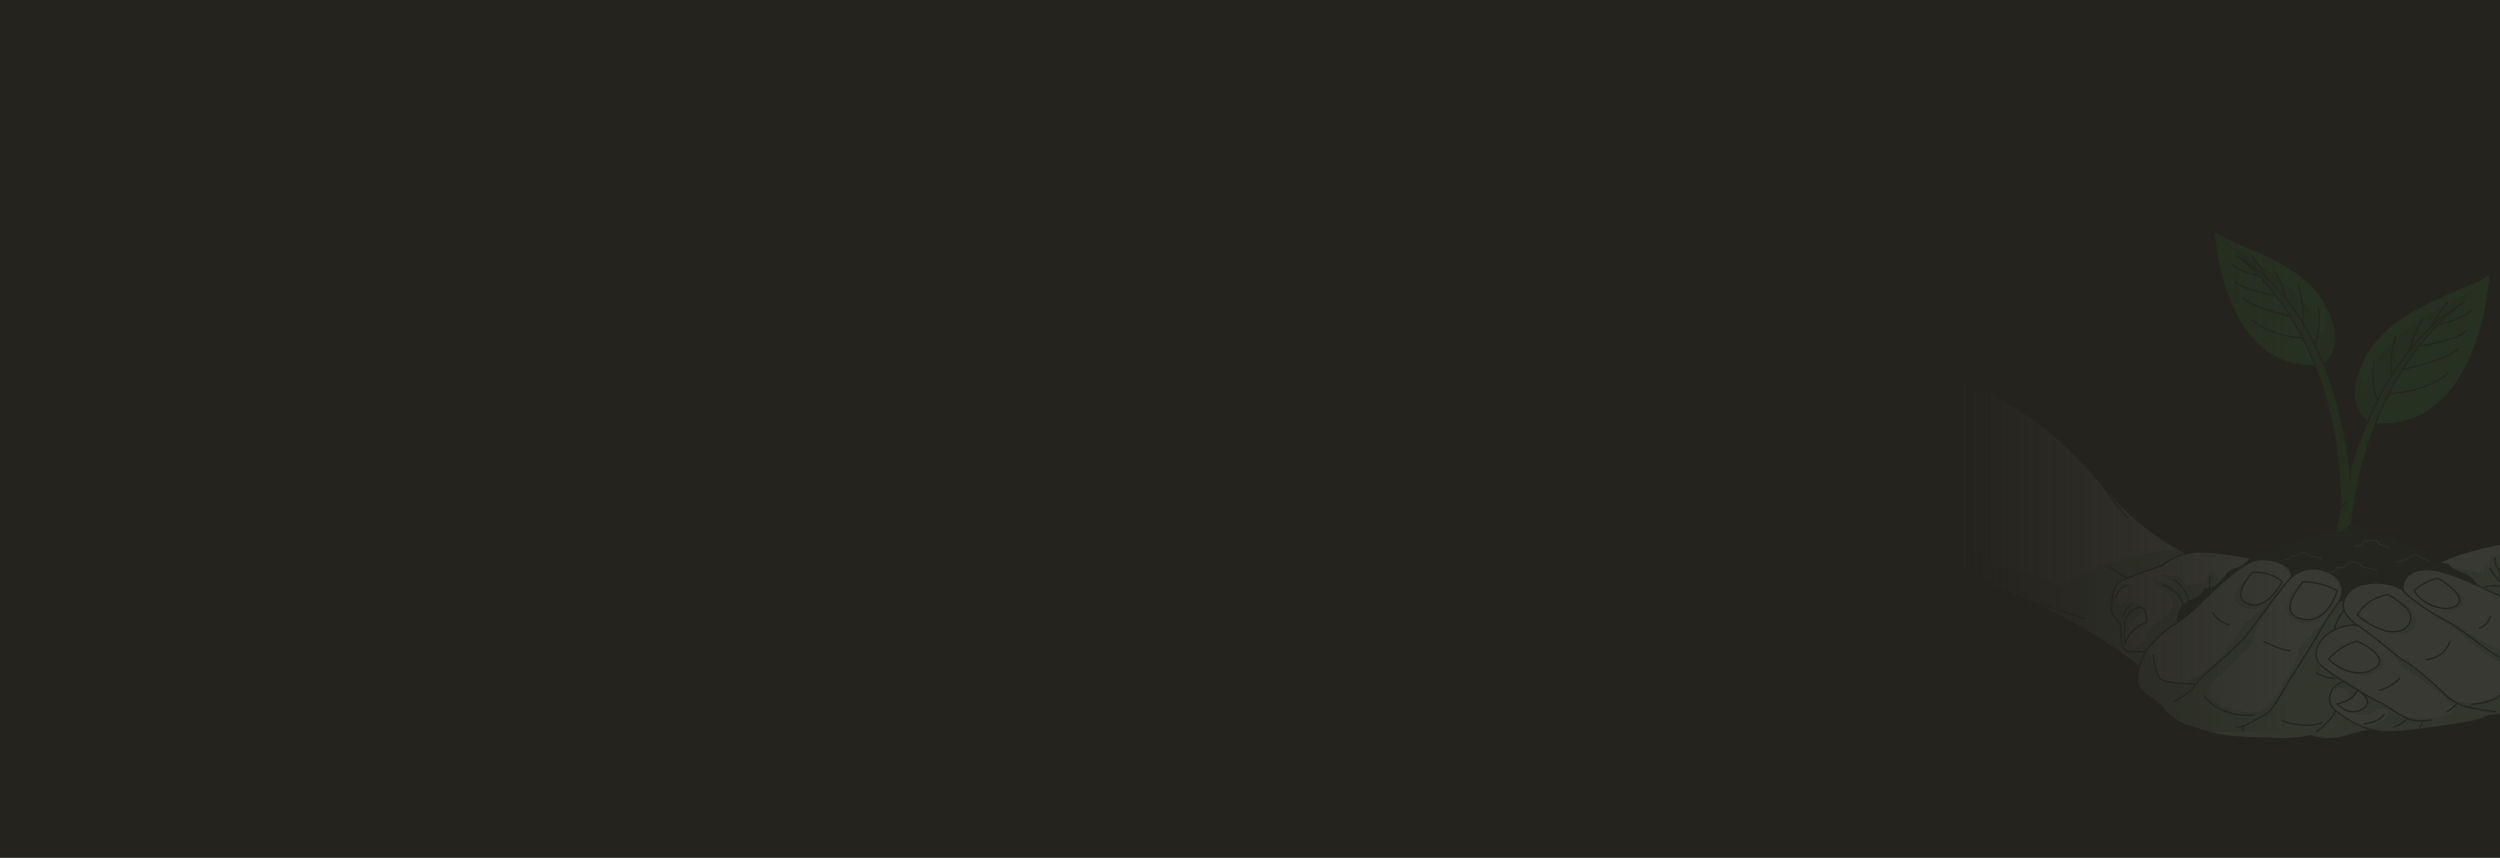 <svg width="1775" height="609" viewBox="0 0 1775 609" fill="none" xmlns="http://www.w3.org/2000/svg">
<rect x="0" y="0" width="1775" height="609" fill="#808080" stroke="none"/>
<g clip-path="url(#clip0_3_2975)">
<path d="M1857 0H-63V609H1857V0Z" fill="#24231D"/>
<mask id="mask0_3_2975" style="mask-type:luminance" maskUnits="userSpaceOnUse" x="1395" y="163" width="462" height="363">
<path d="M1857 163.52H1395V525.03H1857V163.52Z" fill="white"/>
</mask>
<g mask="url(#mask0_3_2975)">
<g opacity="0.1">
<path d="M1356.52 368.172C1356.52 368.172 1359.28 373.853 1368.14 382.654C1379.62 394.129 1401.12 410.728 1439.47 426.66C1507.46 454.845 1550.46 501.635 1550.46 501.635L1589.97 404.935C1589.97 404.935 1572.39 403.932 1547.7 390.453C1530.85 381.317 1510.8 366.389 1490.61 342.102C1440.78 282.055 1388.62 269.021 1388.62 269.021" fill="white"/>
<mask id="mask1_3_2975" style="mask-type:luminance" maskUnits="userSpaceOnUse" x="1356" y="269" width="234" height="233">
<path d="M1356.52 368.172C1356.52 368.172 1359.28 373.853 1368.14 382.654C1379.62 394.129 1401.12 410.728 1439.47 426.66C1507.46 454.845 1550.46 501.635 1550.46 501.635L1589.97 404.935C1589.97 404.935 1572.39 403.932 1547.7 390.453C1530.85 381.317 1510.8 366.389 1490.61 342.102C1440.78 282.055 1388.62 269.021 1388.62 269.021" fill="white"/>
</mask>
<g mask="url(#mask1_3_2975)">
<path opacity="0.4" d="M1368.14 382.654C1379.62 394.129 1401.12 410.728 1439.47 426.659C1507.46 454.845 1550.46 501.635 1550.46 501.635L1589.97 404.935C1589.97 404.935 1572.39 403.932 1547.7 390.452C1527.5 390.007 1485.37 400.59 1464.02 416.521C1464.02 416.521 1414.34 397.248 1368.14 382.654Z" fill="#4BAF47"/>
</g>
<mask id="mask2_3_2975" style="mask-type:luminance" maskUnits="userSpaceOnUse" x="1356" y="269" width="234" height="233">
<path d="M1356.52 368.172C1356.52 368.172 1359.28 373.853 1368.14 382.654C1379.62 394.129 1401.12 410.728 1439.47 426.66C1507.46 454.845 1550.46 501.635 1550.46 501.635L1589.97 404.935C1589.97 404.935 1572.39 403.932 1547.7 390.453C1530.85 381.317 1510.8 366.389 1490.61 342.102C1440.78 282.055 1388.62 269.021 1388.62 269.021" fill="white"/>
</mask>
<g mask="url(#mask2_3_2975)">
<path d="M1498.88 403.487C1498.88 403.487 1523 419.529 1536.66 419.975" stroke="#263238" stroke-miterlimit="10" stroke-linecap="round" stroke-linejoin="round"/>
</g>
<mask id="mask3_3_2975" style="mask-type:luminance" maskUnits="userSpaceOnUse" x="1356" y="269" width="234" height="233">
<path d="M1356.52 368.172C1356.52 368.172 1359.28 373.853 1368.14 382.654C1379.62 394.129 1401.12 410.728 1439.47 426.66C1507.46 454.845 1550.46 501.635 1550.46 501.635L1589.97 404.935C1589.97 404.935 1572.39 403.932 1547.7 390.453C1530.85 381.317 1510.8 366.389 1490.61 342.102C1440.78 282.055 1388.62 269.021 1388.62 269.021" fill="white"/>
</mask>
<g mask="url(#mask3_3_2975)">
<path d="M1427.99 421.98C1445.28 428.442 1470.56 435.572 1479.71 439.248" stroke="#263238" stroke-miterlimit="10" stroke-linecap="round" stroke-linejoin="round"/>
</g>
<mask id="mask4_3_2975" style="mask-type:luminance" maskUnits="userSpaceOnUse" x="1356" y="269" width="234" height="233">
<path d="M1356.52 368.172C1356.52 368.172 1359.28 373.853 1368.14 382.654C1379.62 394.129 1401.12 410.728 1439.47 426.66C1507.46 454.845 1550.46 501.635 1550.46 501.635L1589.97 404.935C1589.97 404.935 1572.39 403.932 1547.7 390.453C1530.85 381.317 1510.8 366.389 1490.61 342.102C1440.78 282.055 1388.62 269.021 1388.62 269.021" fill="white"/>
</mask>
<g mask="url(#mask4_3_2975)">
<path d="M1494.09 346.447C1500.48 357.031 1510.65 367.614 1510.65 367.614" stroke="#263238" stroke-miterlimit="10" stroke-linecap="round" stroke-linejoin="round"/>
</g>
<path d="M1356.52 368.172C1356.52 368.172 1359.28 373.853 1368.14 382.654C1379.62 394.129 1401.12 410.728 1439.47 426.66C1507.46 454.845 1550.46 501.635 1550.46 501.635L1589.97 404.935C1589.97 404.935 1572.39 403.932 1547.7 390.453C1530.85 381.317 1510.8 366.389 1490.61 342.102C1440.78 282.055 1388.62 269.021 1388.62 269.021" stroke="#263238" stroke-miterlimit="10" stroke-linecap="round" stroke-linejoin="round"/>
<path d="M1988.17 359.258C1988.17 359.258 1985.41 364.94 1976.55 373.741C1965.07 385.216 1943.57 401.816 1905.22 417.746C1837.23 445.932 1794.23 492.722 1794.23 492.722L1754.71 396.022C1754.71 396.022 1772.29 395.02 1796.99 381.539C1813.84 372.404 1833.89 357.476 1854.08 333.19C1903.91 273.142 1955.92 260.108 1955.92 260.108" fill="white"/>
<mask id="mask5_3_2975" style="mask-type:luminance" maskUnits="userSpaceOnUse" x="1754" y="260" width="235" height="233">
<path d="M1988.17 359.258C1988.17 359.258 1985.41 364.94 1976.55 373.741C1965.07 385.216 1943.57 401.816 1905.22 417.746C1837.23 445.932 1794.23 492.722 1794.23 492.722L1754.71 396.022C1754.71 396.022 1772.29 395.02 1796.99 381.539C1813.84 372.404 1833.89 357.476 1854.08 333.19C1903.91 273.142 1955.92 260.108 1955.92 260.108" fill="white"/>
</mask>
<g mask="url(#mask5_3_2975)">
<path opacity="0.4" d="M1976.55 373.741C1965.07 385.216 1943.57 401.815 1905.22 417.746C1837.23 445.932 1794.23 492.722 1794.23 492.722L1754.71 396.022C1754.71 396.022 1772.29 395.019 1796.99 381.539C1817.33 381.094 1853.35 388.336 1871.37 410.505C1871.37 410.617 1930.2 388.336 1976.55 373.741Z" fill="#4BAF47"/>
</g>
<path d="M1988.17 359.258C1988.17 359.258 1985.41 364.94 1976.55 373.741C1965.07 385.216 1943.57 401.816 1905.22 417.746C1837.23 445.932 1794.23 492.722 1794.23 492.722L1754.71 396.022C1754.71 396.022 1772.29 395.02 1796.99 381.539C1813.84 372.404 1833.89 357.476 1854.08 333.19C1903.91 273.142 1955.92 260.108 1955.92 260.108" stroke="#263238" stroke-miterlimit="10" stroke-linecap="round" stroke-linejoin="round"/>
<path d="M1622.37 428.107L1579.95 432.006C1579.95 432.006 1550.31 438.914 1543.2 443.927C1536.08 448.828 1526.63 462.086 1526.63 462.086C1526.63 462.086 1516.17 463.646 1510.8 462.086C1509.49 461.752 1508.47 461.195 1508.04 460.304C1507.31 459.189 1506.88 457.853 1506.59 456.404C1505.28 450.611 1506.3 443.816 1506.3 443.816C1506.3 443.816 1499.32 436.129 1499.03 433.009C1498.74 430.001 1500.19 416.967 1504.41 413.402C1504.55 413.291 1504.84 413.068 1504.99 412.956C1509.64 410.059 1536.22 401.036 1536.22 401.036C1536.22 401.036 1542.18 394.129 1556.85 392.123C1571.38 390.118 1602.9 397.248 1602.9 397.248L1607.55 404.489L1622.37 428.107Z" fill="white"/>
<path opacity="0.4" d="M1506.44 456.515C1505.13 450.722 1506.15 443.927 1506.15 443.927C1506.15 443.927 1499.18 436.24 1498.89 433.12C1498.59 430.113 1500.05 417.078 1504.26 413.513C1499.32 420.977 1500.34 432.341 1507.17 428.775C1515.45 424.32 1524.02 433.343 1524.02 433.343C1515.01 436.908 1508.47 449.163 1506.44 456.515Z" fill="#4BAF47"/>
<path opacity="0.4" d="M1622.37 428.107L1579.95 432.006C1579.95 432.006 1550.31 438.914 1543.19 443.927C1536.08 448.829 1526.63 462.086 1526.63 462.086C1526.63 462.086 1516.17 463.646 1510.8 462.086C1515.74 460.972 1522.86 456.738 1524.16 451.057C1526.05 443.035 1543.78 435.683 1543.19 429.445C1542.47 423.205 1528.96 412.957 1528.96 412.957C1536.95 411.619 1544.07 415.408 1544.07 415.408C1540.29 411.508 1533.17 408.166 1533.17 408.166C1548.72 406.829 1551.77 415.295 1551.77 415.295C1556.12 416.076 1566.29 412.957 1566.29 412.957C1566.29 408.055 1569.49 404.378 1569.49 404.378L1574.57 410.394C1580.09 410.394 1598.54 406.383 1607.41 404.378L1622.37 428.107Z" fill="#4BAF47"/>
<path d="M1507.89 460.415C1510.22 464.537 1526.49 462.086 1526.49 462.086C1526.49 462.086 1535.93 448.828 1543.05 443.927C1550.17 439.025 1579.8 432.006 1579.8 432.006L1622.22 428.107L1602.76 397.359C1602.76 397.359 1571.23 390.229 1556.7 392.235C1542.18 394.24 1536.07 401.147 1536.07 401.147C1536.07 401.147 1509.49 410.17 1504.84 413.067C1500.19 415.964 1498.59 430.001 1498.88 433.121C1499.18 436.24 1506.15 443.927 1506.15 443.927C1506.15 443.927 1504.55 454.51 1507.89 460.415Z" stroke="#263238" stroke-miterlimit="10" stroke-linecap="round" stroke-linejoin="round"/>
<path d="M1508.62 457.629C1508.62 457.629 1511.23 446.155 1523.87 442.033C1523.87 442.033 1525.18 435.237 1521.84 432.118C1518.5 428.998 1508.91 435.126 1508.62 442.033C1508.18 448.94 1508.62 457.629 1508.62 457.629Z" stroke="#263238" stroke-miterlimit="10" stroke-linecap="round" stroke-linejoin="round"/>
<path d="M1536.07 415.407C1536.07 415.407 1558.16 422.983 1546.68 441.922" stroke="#263238" stroke-miterlimit="10" stroke-linecap="round" stroke-linejoin="round"/>
<path d="M1543.92 411.842C1543.92 411.842 1562.66 424.32 1548.86 439.916" stroke="#263238" stroke-miterlimit="10" stroke-linecap="round" stroke-linejoin="round"/>
<path d="M1569.49 409.279C1569.49 409.279 1567.74 416.521 1569.49 425.879" stroke="#263238" stroke-miterlimit="10" stroke-linecap="round" stroke-linejoin="round"/>
<path d="M1513.85 428.664C1513.85 428.664 1509.93 430.113 1507.17 437.799" stroke="#263238" stroke-miterlimit="10" stroke-linecap="round" stroke-linejoin="round"/>
<path d="M1510.51 415.407C1510.51 415.407 1504.84 415.964 1501.94 424.543" stroke="#263238" stroke-miterlimit="10" stroke-linecap="round" stroke-linejoin="round"/>
<path d="M1837.23 428.107C1832.58 430.447 1830.11 435.238 1830.11 435.238C1830.11 435.238 1830.98 443.927 1830.11 446.267C1829.24 448.605 1822.99 452.839 1817.91 450.5C1812.97 448.049 1810.35 439.136 1797.42 435.349L1716.65 410.728C1716.65 410.728 1719.56 407.163 1726.38 402.818C1731.03 399.81 1737.57 396.468 1746.14 393.683C1767.06 386.776 1792.63 382.543 1805.12 385.551C1812.1 387.221 1820.52 393.237 1827.06 399.142C1832.14 403.709 1835.92 408.277 1837.08 410.728C1839.99 416.187 1841.88 425.879 1837.23 428.107Z" fill="white"/>
<path opacity="0.4" d="M1837.23 428.107C1832.58 430.447 1830.11 435.238 1830.11 435.238C1830.11 435.238 1830.98 443.927 1830.11 446.267C1829.24 448.606 1822.99 452.839 1817.91 450.5C1812.97 448.049 1810.35 439.136 1797.42 435.349L1716.65 410.728C1716.65 410.728 1719.56 407.163 1726.38 402.818C1737.42 402.818 1751.95 403.598 1763.86 407.386C1763.86 407.386 1762.99 400.479 1767.64 401.258C1767.64 401.258 1766.48 394.352 1771.42 393.906C1776.36 393.572 1775.2 396.134 1775.2 396.134C1775.2 396.134 1775.2 403.152 1779.26 404.601C1783.19 406.049 1781.01 396.357 1788.71 395.02C1788.71 395.02 1789.14 405.938 1793.65 409.502C1793.65 409.502 1788.42 420.977 1795.53 426.659C1802.65 432.341 1815.87 439.136 1818.78 438.914C1821.68 438.691 1810.93 428.775 1810.93 428.775C1810.93 428.775 1811.08 418.638 1819.21 416.633C1827.35 414.627 1834.47 419.752 1834.47 419.752C1834.47 419.752 1833.31 410.171 1826.77 399.142C1831.85 403.709 1835.63 408.277 1836.79 410.728C1839.99 416.187 1841.88 425.879 1837.23 428.107Z" fill="#4BAF47"/>
<path d="M1716.94 410.617C1716.94 410.617 1725.37 400.479 1746.43 393.572C1767.35 386.664 1792.92 382.431 1805.41 385.439C1817.91 388.447 1834.76 405.047 1837.37 410.617C1839.99 416.187 1842.02 425.879 1837.37 428.219C1832.72 430.558 1830.25 435.349 1830.25 435.349C1830.25 435.349 1831.13 444.038 1830.25 446.378C1829.38 448.717 1823.14 452.951 1818.05 450.611C1813.11 448.16 1810.5 439.248 1797.57 435.46" stroke="#263238" stroke-miterlimit="10" stroke-linecap="round" stroke-linejoin="round"/>
<path d="M1789.14 397.359C1789.14 397.359 1783.19 412.733 1789.14 421.311C1789.14 421.311 1774.9 413.179 1764.15 416.744" stroke="#263238" stroke-miterlimit="10" stroke-linecap="round" stroke-linejoin="round"/>
<path d="M1776.65 416.521C1776.65 416.521 1774.61 410.505 1774.91 407.275C1775.2 404.043 1769.53 400.144 1771.71 396.134" stroke="#263238" stroke-miterlimit="10" stroke-linecap="round" stroke-linejoin="round"/>
<path d="M1767.93 403.486C1767.93 403.486 1772.73 411.73 1775.63 413.068" stroke="#263238" stroke-miterlimit="10" stroke-linecap="round" stroke-linejoin="round"/>
<path d="M1683.24 300.882C1683.24 300.882 1660.14 290.633 1679.03 253.646C1697.91 216.66 1755 205.519 1767.93 194.378C1767.93 194.49 1762.7 307.901 1683.24 300.882Z" fill="#4BAF47"/>
<mask id="mask6_3_2975" style="mask-type:luminance" maskUnits="userSpaceOnUse" x="1671" y="194" width="97" height="108">
<path d="M1683.24 300.882C1683.24 300.882 1660.14 290.633 1679.03 253.646C1697.91 216.66 1755 205.519 1767.93 194.378C1767.93 194.49 1762.7 307.901 1683.24 300.882Z" fill="white"/>
</mask>
<g mask="url(#mask6_3_2975)">
<path opacity="0.3" d="M1757.91 205.074C1751.37 214.543 1731.32 226.575 1709.39 255.318C1696.02 272.697 1687.02 290.633 1682.51 300.548C1679.03 298.543 1664.79 288.516 1675.54 261.556C1675.97 271.137 1680.33 276.485 1680.33 276.485C1679.03 239.275 1757.91 205.074 1757.91 205.074Z" fill="black" fill-opacity="0.7"/>
</g>
<path d="M1683.24 300.882C1683.24 300.882 1660.14 290.633 1679.03 253.646C1697.91 216.66 1755 205.519 1767.93 194.378C1767.93 194.49 1762.7 307.901 1683.24 300.882Z" stroke="#263238" stroke-miterlimit="10" stroke-linecap="round" stroke-linejoin="round"/>
<path d="M1685.42 255.317C1685.42 255.317 1681.79 275.036 1690.07 287.959L1694.14 279.715C1694.14 279.715 1722.9 279.159 1737.86 265.009" stroke="#263238" stroke-miterlimit="10" stroke-linecap="round" stroke-linejoin="round"/>
<path d="M1701.11 238.495C1701.11 238.495 1694.57 256.989 1699.22 269.911L1701.11 263.45C1701.11 263.45 1737.14 256.32 1744.84 247.741" stroke="#263238" stroke-miterlimit="10" stroke-linecap="round" stroke-linejoin="round"/>
<path d="M1719.85 226.464C1719.85 226.464 1711.13 240.278 1711.28 251.753L1715.49 246.183C1715.49 246.183 1745.85 241.726 1751.23 234.485" stroke="#263238" stroke-miterlimit="10" stroke-linecap="round" stroke-linejoin="round"/>
<path d="M1737.86 214.654C1731.47 221.339 1723.92 236.49 1723.92 236.49L1730.89 230.474C1730.89 230.474 1748.03 227.021 1754.42 220.559" stroke="#263238" stroke-miterlimit="10" stroke-linecap="round" stroke-linejoin="round"/>
<path d="M1655.78 398.362C1655.78 398.362 1665.66 264.898 1749.48 214.543C1749.48 214.543 1671.76 263.784 1667.7 398.362H1655.78Z" fill="#4BAF47"/>
<mask id="mask7_3_2975" style="mask-type:luminance" maskUnits="userSpaceOnUse" x="1655" y="214" width="95" height="185">
<path d="M1655.78 398.362C1655.78 398.362 1665.66 264.898 1749.48 214.543C1749.48 214.543 1671.76 263.784 1667.7 398.362H1655.78Z" fill="white"/>
</mask>
<g mask="url(#mask7_3_2975)">
<path opacity="0.3" d="M1655.78 398.362C1655.78 398.362 1665.66 264.898 1749.48 214.543C1749.48 214.543 1671.76 263.784 1667.7 398.362H1655.78Z" fill="black" fill-opacity="0.7"/>
</g>
<path d="M1655.78 398.362C1655.78 398.362 1665.66 264.898 1749.48 214.543C1749.48 214.543 1671.76 263.784 1667.7 398.362H1655.78Z" stroke="#263238" stroke-miterlimit="10" stroke-linecap="round" stroke-linejoin="round"/>
<path d="M1647.94 259.328C1647.94 259.328 1668.57 250.193 1651.71 217.105C1634.72 184.018 1583.73 173.992 1572.25 164.076C1572.1 164.076 1576.75 265.567 1647.94 259.328Z" fill="#4BAF47"/>
<mask id="mask8_3_2975" style="mask-type:luminance" maskUnits="userSpaceOnUse" x="1572" y="164" width="87" height="96">
<path d="M1647.94 259.328C1647.94 259.328 1668.57 250.193 1651.71 217.105C1634.72 184.018 1583.73 173.992 1572.25 164.076C1572.1 164.076 1576.75 265.567 1647.94 259.328Z" fill="white"/>
</mask>
<g mask="url(#mask8_3_2975)">
<path opacity="0.3" d="M1651.71 217.105C1650.84 215.323 1649.68 213.541 1648.52 211.981C1645.9 208.639 1652.44 218.554 1652.58 226.575C1652.58 229.472 1651.57 233.928 1646.48 237.158C1645.18 231.923 1644.45 226.464 1641.25 221.673C1624.55 197.609 1585.76 175.774 1579.51 172.098C1580.24 172.766 1601.45 193.265 1614.09 205.074C1620.91 211.424 1625.27 219.445 1629.78 226.798C1635.44 236.156 1640.53 245.737 1645.47 255.318C1646.19 256.654 1646.92 257.991 1647.5 259.328C1653.17 256.654 1656.22 251.642 1657.52 246.628C1659.7 238.05 1657.09 229.249 1653.6 221.005C1652.87 219.779 1652.29 218.443 1651.71 217.105Z" fill="black" fill-opacity="0.7"/>
</g>
<path d="M1647.94 259.328C1647.94 259.328 1668.57 250.193 1651.71 217.105C1634.72 184.018 1583.73 173.992 1572.25 164.076C1572.1 164.076 1576.75 265.567 1647.94 259.328Z" stroke="#263238" stroke-miterlimit="10" stroke-linecap="round" stroke-linejoin="round"/>
<path d="M1645.9 218.442C1645.9 218.442 1649.1 236.156 1641.69 247.63L1638.06 240.278C1638.06 240.278 1612.34 239.72 1598.98 227.132" stroke="#263238" stroke-miterlimit="10" stroke-linecap="round" stroke-linejoin="round"/>
<path d="M1631.96 203.514C1631.96 203.514 1637.77 220.113 1633.7 231.588L1631.96 225.795C1631.96 225.795 1599.7 219.445 1592.88 211.758" stroke="#263238" stroke-miterlimit="10" stroke-linecap="round" stroke-linejoin="round"/>
<path d="M1615.25 192.707C1615.25 192.707 1623.09 205.074 1622.8 215.323L1619.03 210.31C1619.03 210.31 1591.86 206.41 1587.07 199.837" stroke="#263238" stroke-miterlimit="10" stroke-linecap="round" stroke-linejoin="round"/>
<path d="M1598.98 182.125C1604.64 188.14 1611.47 201.62 1611.47 201.62L1605.22 196.162C1605.22 196.162 1589.83 193.042 1584.16 187.36" stroke="#263238" stroke-miterlimit="10" stroke-linecap="round" stroke-linejoin="round"/>
<path d="M1669 341.1C1669 341.1 1663.63 227.132 1588.67 182.013C1588.67 182.013 1660.87 231.588 1661.88 359.147C1661.88 359.147 1664.21 359.481 1665.52 356.585" fill="#4BAF47"/>
<mask id="mask9_3_2975" style="mask-type:luminance" maskUnits="userSpaceOnUse" x="1588" y="182" width="81" height="178">
<path d="M1669 341.1C1669 341.1 1663.63 227.132 1588.67 182.013C1588.67 182.013 1660.87 231.588 1661.88 359.147C1661.88 359.147 1664.21 359.481 1665.52 356.585" fill="white"/>
</mask>
<g mask="url(#mask9_3_2975)">
<path opacity="0.3" d="M1669 341.1C1669 341.1 1663.63 227.132 1588.67 182.013C1588.67 182.013 1660.87 231.588 1661.88 359.147C1661.88 359.147 1664.21 359.481 1665.52 356.585" fill="black" fill-opacity="0.7"/>
</g>
<path d="M1669 341.1C1669 341.1 1663.63 227.132 1588.67 182.013C1588.67 182.013 1660.87 231.588 1661.88 359.147C1661.88 359.147 1664.21 359.481 1665.52 356.585" stroke="#263238" stroke-miterlimit="10" stroke-linecap="round" stroke-linejoin="round"/>
<path d="M1547.84 444.595C1547.84 444.595 1542.9 441.587 1547.84 432.118C1551.62 424.876 1564.11 425.211 1564.84 417.635C1569.93 418.081 1573.99 415.519 1576.75 412.399C1579.37 409.168 1581.55 405.381 1585.91 403.709C1587.21 403.152 1588.81 402.929 1590.12 402.373C1595.35 400.256 1597.24 394.463 1602.9 393.126C1606.24 392.346 1610.17 393.46 1613.22 392.234C1616.41 391.009 1617.87 387.779 1621.06 386.664C1622.51 386.219 1623.97 386.219 1625.42 385.885C1631.38 384.659 1635.15 379.201 1641.11 379.312C1642.85 379.312 1644.74 379.869 1646.34 379.312C1647.5 378.866 1648.37 377.752 1649.54 377.418C1650.55 377.084 1651.71 377.306 1652.88 377.529C1656.07 377.975 1660.14 377.975 1663.05 376.861C1665.95 375.858 1666.68 372.85 1668.42 372.182C1675.54 369.508 1683.38 379.869 1687.45 382.543C1689.78 384.102 1692.54 380.203 1695.59 380.314C1698.35 380.426 1699.8 383.768 1702.71 383.434C1701.4 384.213 1702.12 385.996 1703.58 386.553C1705.03 387.221 1706.77 387.11 1708.37 387.221C1712.44 387.556 1716.07 389.115 1719.56 390.675C1720.14 390.898 1720.72 391.232 1721.16 391.678C1721.59 392.123 1721.59 392.791 1722.17 393.238C1723.04 394.24 1725.22 394.351 1725.95 395.354C1726.24 395.911 1726.09 396.468 1726.38 397.136C1726.82 398.808 1729.44 399.587 1731.61 399.699C1733.79 399.81 1736.12 399.588 1738.01 400.478C1739.46 401.147 1740.33 402.373 1741.49 403.264C1745.85 406.494 1750.94 406.383 1755 410.394C1759.22 414.738 1762.12 419.418 1768.08 422.425C1778.25 427.662 1781.15 435.015 1783.91 441.921C1786.67 448.829 1747.3 465.874 1667.69 470.33C1588.08 474.786 1546.83 449.163 1547.84 444.595Z" fill="#263238"/>
<path opacity="0.4" d="M1622.08 397.026C1623.82 397.36 1626.44 397.248 1626.73 395.912C1626.73 395.577 1626.58 395.243 1626.87 395.02C1627.31 394.24 1629.05 394.797 1630.21 394.575C1631.09 394.463 1631.52 393.795 1632.25 393.349C1633.85 392.235 1636.46 392.123 1638.2 393.127C1639.22 393.795 1639.8 394.686 1640.96 395.131C1643.14 395.912 1646.63 395.02 1647.5 396.803" stroke="white" stroke-miterlimit="10" stroke-linecap="round" stroke-linejoin="round"/>
<path opacity="0.4" d="M1652.73 405.715C1654.62 406.829 1657.82 405.938 1658.54 404.155C1658.69 403.709 1658.83 403.153 1659.27 402.93C1659.99 402.484 1661.01 403.041 1662.03 403.153C1663.92 403.264 1664.93 401.705 1666.1 400.59C1667.55 399.365 1669.87 398.808 1672.05 399.142C1674.23 399.476 1675.97 400.813 1676.56 402.373C1680.19 403.153 1683.82 403.821 1687.45 404.601" stroke="white" stroke-miterlimit="10" stroke-linecap="round" stroke-linejoin="round"/>
<path opacity="0.4" d="M1671.47 388.002C1673.36 387.555 1675.25 387.332 1677.28 387.332C1676.7 386.441 1677.14 385.216 1678.16 384.547C1679.17 383.879 1680.77 383.768 1681.79 384.325C1683.53 382.988 1687.02 383.211 1688.47 384.882C1688.61 385.328 1688.76 385.773 1688.91 386.33C1691.81 386.998 1694.43 388.224 1696.75 389.672" stroke="white" stroke-miterlimit="10" stroke-linecap="round" stroke-linejoin="round"/>
<path opacity="0.4" d="M1701.83 398.473C1702.85 398.696 1703.72 398.919 1704.74 399.142C1704.3 398.584 1705.18 397.805 1706.05 397.693C1706.92 397.582 1707.94 397.693 1708.66 397.359C1709.53 396.914 1709.82 396.134 1710.41 395.465C1710.99 394.797 1712.44 394.463 1712.87 395.131C1712.73 394.463 1713.75 393.794 1714.76 393.906C1715.78 393.906 1716.51 394.351 1717.38 394.797C1719.85 396.134 1722.32 397.471 1724.79 398.808" stroke="white" stroke-miterlimit="10" stroke-linecap="round" stroke-linejoin="round"/>
<path d="M1523.58 462.086C1523.58 462.086 1532.01 450.722 1543.05 443.927C1554.09 437.131 1562.08 428.441 1571.82 419.195C1581.55 409.949 1595.64 398.25 1602.76 397.359C1609.88 396.468 1625.71 398.139 1627.46 409.391C1627.46 409.391 1638.35 399.365 1653.46 406.383C1668.57 413.402 1661.16 426.659 1661.16 426.659C1661.16 426.659 1666.68 424.988 1670.17 426.659C1673.65 428.33 1683.39 518.123 1683.39 518.123C1683.39 518.123 1675.4 519.571 1666.97 522.245C1658.54 524.919 1647.94 525.253 1640.82 522.245C1640.82 522.245 1627.6 524.919 1618.74 524.362C1609.88 523.916 1586.05 523.581 1577.63 521.911C1569.2 520.239 1556.42 516.229 1550.61 514.001C1544.79 511.773 1538.26 506.425 1535.5 502.304C1532.88 498.181 1527.94 496.845 1520.39 489.826C1512.98 482.919 1523.58 462.086 1523.58 462.086Z" fill="white"/>
<path opacity="0.4" d="M1670.16 426.659C1666.82 424.988 1661.59 426.547 1661.16 426.659C1661.3 426.436 1662.03 424.988 1662.61 422.76L1653.46 437.465C1653.46 437.465 1639.37 451.502 1634.43 457.742C1629.34 463.98 1633.7 464.648 1627.45 474.675C1621.21 484.701 1612.2 503.863 1602.76 505.423C1593.17 506.982 1572.83 501.635 1569.05 494.171C1565.28 486.707 1574.43 481.359 1585.61 470.553C1596.8 459.746 1601.45 455.625 1600.58 450.611C1599.71 445.709 1622.37 415.184 1623.82 413.402C1623.24 413.959 1619.75 417.635 1615.4 422.092C1617.14 419.641 1618.88 416.744 1620.48 413.402L1599.56 406.606C1599.56 406.606 1578.93 423.428 1590.12 429.779C1596.22 433.344 1602.18 433.344 1607.84 429.779C1603.48 434.123 1599.13 438.246 1596.8 440.25C1590.12 445.821 1588.81 452.06 1585.91 455.625C1582.85 459.301 1571.09 474.452 1560.92 479.911C1550.75 485.37 1544.65 486.929 1536.37 483.476C1530.7 481.136 1527.21 468.213 1525.47 460.304C1524.45 461.529 1523.87 462.309 1523.87 462.309C1523.87 462.309 1513.27 483.142 1520.82 490.049C1528.38 496.956 1533.17 498.293 1535.79 502.527C1538.4 506.648 1545.08 511.996 1550.89 514.224C1556.71 516.452 1569.49 520.462 1577.92 522.134C1586.34 523.804 1610.17 524.139 1619.03 524.585C1627.89 525.03 1641.11 522.468 1641.11 522.468C1648.23 525.476 1658.83 525.142 1667.26 522.468C1673.51 520.462 1679.46 519.126 1682.22 518.569C1682.66 518.123 1683.09 517.677 1683.53 517.12C1682.08 506.537 1673.36 428.219 1670.16 426.659Z" fill="#4BAF47"/>
<path opacity="0.4" d="M1635.01 413.068C1635.01 413.068 1613.94 431.783 1628.47 439.916C1643 448.049 1658.69 432.564 1659.41 419.64L1635.01 413.068Z" fill="#4BAF47"/>
<path d="M1683.24 518.122C1683.24 518.122 1682.66 518.235 1681.79 518.457C1679.03 519.014 1673.07 520.351 1666.82 522.356C1658.4 525.03 1647.79 525.364 1640.67 522.356C1640.67 522.356 1627.45 525.03 1618.59 524.473C1609.73 524.028 1585.91 523.693 1577.48 522.022C1569.05 520.351 1556.27 516.34 1550.46 514.112C1544.65 511.884 1538.11 506.536 1535.35 502.415C1532.74 498.292 1527.8 496.956 1520.39 489.937C1512.83 483.03 1523.44 462.197 1523.44 462.197C1523.44 462.197 1524.02 461.417 1525.04 460.192C1527.94 456.627 1534.77 449.052 1542.9 444.038C1553.95 437.242 1561.94 428.553 1571.67 419.306C1581.4 410.06 1595.49 398.362 1602.61 397.471C1609.73 396.58 1625.57 398.25 1627.31 409.391C1627.31 409.391 1638.2 399.365 1653.31 406.383C1663.19 411.062 1663.48 418.304 1662.46 422.76C1661.88 424.988 1661.16 426.437 1661.01 426.659C1661.45 426.548 1666.68 424.988 1670.02 426.659C1673.22 428.218 1681.93 506.648 1683.09 517.009C1683.24 517.677 1683.24 518.122 1683.24 518.122Z" stroke="#263238" stroke-miterlimit="10" stroke-linecap="round" stroke-linejoin="round"/>
<path d="M1627.6 409.279C1622.8 412.288 1596.22 450.722 1591.28 455.29C1586.34 459.858 1572.68 472.892 1566.73 477.683C1560.77 482.473 1556.12 489.826 1556.12 489.826C1556.12 489.826 1549.88 494.728 1543.92 497.958" stroke="#263238" stroke-miterlimit="10" stroke-linecap="round" stroke-linejoin="round"/>
<path d="M1661.16 426.66C1661.16 426.66 1653.89 436.017 1649.54 443.927C1645.18 451.837 1632.68 471.89 1627.6 479.577C1622.37 487.152 1614.09 504.755 1608.13 507.54C1602.18 510.325 1593.61 516.675 1588.23 516.23" stroke="#263238" stroke-miterlimit="10" stroke-linecap="round" stroke-linejoin="round"/>
<path d="M1592.88 518.458C1592.88 518.458 1591.43 516.007 1592.88 515.337" stroke="#263238" stroke-miterlimit="10" stroke-linecap="round" stroke-linejoin="round"/>
<path d="M1644.6 519.683C1644.6 519.683 1656.51 510.882 1658.25 504.532C1659.85 498.07 1683.38 447.715 1683.38 447.715" stroke="#263238" stroke-miterlimit="10" stroke-linecap="round" stroke-linejoin="round"/>
<path d="M1599.42 406.272C1599.42 406.272 1613.07 405.604 1620.33 413.068C1620.33 413.068 1609.44 434.012 1596.07 428.664C1582.85 423.317 1599.42 406.272 1599.42 406.272Z" fill="white" stroke="#263238" stroke-miterlimit="10" stroke-linecap="round" stroke-linejoin="round"/>
<path d="M1635.01 413.068C1635.01 413.068 1648.66 412.733 1659.41 419.641C1659.41 419.641 1652.3 443.147 1635.01 439.582C1617.72 436.017 1629.34 420.643 1635.01 413.068Z" fill="white" stroke="#263238" stroke-miterlimit="10" stroke-linecap="round" stroke-linejoin="round"/>
<path d="M1664.5 433.121C1664.5 433.121 1656.8 441.921 1657.82 448.383C1658.83 454.845 1670.02 453.619 1670.02 453.619" stroke="#263238" stroke-miterlimit="10" stroke-linecap="round" stroke-linejoin="round"/>
<path d="M1607.41 455.402C1607.41 455.402 1616.85 460.749 1625.86 462.086" stroke="#263238" stroke-miterlimit="10" stroke-linecap="round" stroke-linejoin="round"/>
<path d="M1528.81 464.982C1528.81 464.982 1530.12 477.238 1533.46 481.47C1536.8 485.816 1559.03 485.593 1559.03 485.593" stroke="#263238" stroke-miterlimit="10" stroke-linecap="round" stroke-linejoin="round"/>
<path d="M1564.7 494.06C1564.7 494.06 1569.34 501.301 1580.97 505.311C1592.59 509.322 1600.58 507.54 1600.58 507.54" stroke="#263238" stroke-miterlimit="10" stroke-linecap="round" stroke-linejoin="round"/>
<path d="M1620.34 511.772C1620.34 511.772 1637.91 518.011 1648.52 513.11" stroke="#263238" stroke-miterlimit="10" stroke-linecap="round" stroke-linejoin="round"/>
<path d="M1571.23 435.238C1571.23 435.238 1575.01 441.922 1582.56 443.482" stroke="#263238" stroke-miterlimit="10" stroke-linecap="round" stroke-linejoin="round"/>
<path d="M1644.6 477.794C1644.6 477.794 1650.12 481.582 1657.82 481.582" stroke="#263238" stroke-miterlimit="10" stroke-linecap="round" stroke-linejoin="round"/>
<path d="M1812.39 485.147C1812.39 485.147 1801.78 499.852 1790.45 503.974C1779.12 507.985 1769.82 506.536 1763.28 509.544C1756.6 512.552 1745.42 514.112 1730.16 516.118C1714.91 518.122 1699.51 520.685 1688.61 519.126C1684.98 518.569 1681.35 517.566 1677.86 516.229C1670.89 513.555 1664.35 509.322 1658.25 504.42C1652.88 500.187 1653.31 493.28 1656.94 488.6C1658.83 486.261 1661.45 484.478 1664.5 484.033C1664.5 484.033 1660.87 481.804 1656.8 479.019C1652.3 476.011 1647.36 472.224 1646.05 469.773C1643.43 465.205 1644.01 457.073 1653.31 449.943C1662.61 442.812 1673.94 443.816 1673.94 443.816C1673.94 443.816 1659.7 434.903 1665.37 424.431C1667.4 420.643 1671.04 415.741 1681.93 414.293C1697.62 412.287 1706.48 419.083 1706.48 419.083C1706.48 419.083 1704.01 407.163 1719.85 404.601C1735.68 402.039 1770.11 421.423 1776.79 423.874C1781.59 425.656 1789 429.89 1796.12 433.232C1796.7 433.455 1797.28 433.789 1797.86 434.011C1799.75 434.903 1801.64 435.683 1803.53 436.351C1811.81 440.919 1814.28 448.16 1818.34 450.165C1820.81 451.391 1823.57 450.945 1825.9 449.831C1826.19 450.165 1826.48 450.5 1826.62 450.722C1829.67 455.624 1837.66 474.898 1812.39 485.147Z" fill="white"/>
<path opacity="0.4" d="M1812.39 485.147C1812.39 485.147 1801.78 499.852 1790.45 503.974C1779.12 507.985 1769.82 506.536 1763.28 509.544C1756.6 512.552 1745.42 514.112 1730.16 516.118C1714.91 518.122 1699.51 520.685 1688.61 519.126C1684.98 518.569 1681.35 517.566 1677.86 516.229C1686.14 515.784 1692.39 512.552 1695.3 507.874C1698.93 501.969 1688.03 501.523 1685.56 505.311C1682.95 508.987 1667.4 507.651 1670.16 505.311C1672.92 502.972 1667.4 490.717 1664.5 489.046C1663.19 488.378 1660.14 488.378 1656.94 488.712C1658.83 486.372 1661.45 484.589 1664.5 484.144C1664.5 484.144 1660.87 481.916 1656.8 479.13L1666.97 483.81C1666.97 483.81 1688.76 498.292 1700.67 505.423C1712.58 512.552 1735.1 510.882 1741.06 505.423C1747.01 499.964 1720.14 483.03 1711.71 477.905C1703.58 472.892 1699.95 464.648 1699.8 464.091C1700.53 464.648 1722.46 480.913 1734.67 491.831C1747.01 502.86 1759.94 499.63 1774.03 494.616C1787.98 489.603 1780.28 475.232 1775.78 471.778C1771.27 468.325 1751.52 455.179 1748.47 451.168C1745.42 447.269 1723.77 433.009 1722.32 432.118C1723.77 432.898 1747.74 444.707 1751.08 447.714C1754.57 450.834 1763.43 455.513 1776.79 462.755C1790.16 470.107 1800.18 478.462 1810.06 462.755C1816.89 451.948 1804.4 439.916 1796.12 433.455C1796.7 433.677 1797.28 434.011 1797.86 434.234C1799.75 435.126 1801.64 435.906 1803.53 436.574C1811.81 441.142 1814.28 448.383 1818.34 450.388C1820.81 451.614 1823.57 451.168 1825.9 450.054C1826.19 450.388 1826.48 450.722 1826.62 450.945C1829.67 455.624 1837.66 474.898 1812.39 485.147Z" fill="#4BAF47"/>
<path opacity="0.4" d="M1677.86 438.468C1677.86 438.468 1682.8 427.328 1699.36 423.986C1699.36 423.986 1715.63 432.675 1715.63 439.805C1715.63 446.935 1709.39 452.394 1697.77 449.72C1686.14 446.935 1677.86 438.468 1677.86 438.468Z" fill="#4BAF47"/>
<path opacity="0.4" d="M1716.94 420.531C1716.94 420.531 1723.62 413.959 1733.79 411.842C1733.79 411.842 1755.15 424.32 1747.16 430.892C1739.02 437.577 1720.14 429.11 1716.94 420.531Z" fill="#4BAF47"/>
<path opacity="0.4" d="M1655.78 469.55C1655.78 469.55 1663.92 459.746 1675.97 457.072C1675.97 457.072 1700.82 467.879 1688.18 476.345C1675.68 484.812 1658.69 474.118 1655.78 469.55Z" fill="#4BAF47"/>
<path d="M1812.39 485.147C1812.39 485.147 1801.78 499.852 1790.45 503.974C1779.12 507.985 1769.82 506.536 1763.28 509.544C1756.6 512.552 1745.42 514.112 1730.16 516.118C1714.91 518.122 1699.51 520.685 1688.61 519.126C1677.72 517.566 1667.4 511.773 1658.11 504.42C1649.97 497.958 1655.06 485.593 1664.35 484.033C1664.35 484.033 1648.37 474.341 1645.76 469.773C1643.14 465.205 1643.72 457.073 1653.02 449.943C1662.32 442.812 1673.65 443.816 1673.65 443.816C1673.65 443.816 1659.41 434.903 1665.08 424.431C1667.11 420.643 1670.74 415.741 1681.64 414.293C1697.33 412.287 1706.19 419.083 1706.19 419.083C1706.19 419.083 1703.72 407.163 1719.56 404.601C1735.39 402.039 1769.82 421.423 1776.5 423.874C1781.73 425.879 1790.01 430.558 1797.57 434.011C1799.46 434.903 1801.35 435.683 1803.23 436.351C1811.51 440.919 1813.98 448.16 1818.05 450.165C1820.52 451.391 1823.28 450.945 1825.61 449.831C1825.9 450.165 1826.19 450.5 1826.33 450.722C1829.67 455.624 1837.66 474.898 1812.39 485.147Z" stroke="#263238" stroke-miterlimit="10" stroke-linecap="round" stroke-linejoin="round"/>
<path d="M1706.19 419.195C1708.37 423.205 1728.56 437.131 1737.28 441.142C1746 445.263 1770.26 465.54 1777.38 468.325C1784.49 470.999 1790.6 479.465 1799.02 481.582" stroke="#263238" stroke-miterlimit="10" stroke-linecap="round" stroke-linejoin="round"/>
<path d="M1673.8 443.927C1686 451.726 1699.66 464.982 1706.34 468.659C1713.02 472.335 1727.98 485.259 1734.67 491.72C1741.35 498.181 1745.71 502.526 1771.86 505.312" stroke="#263238" stroke-miterlimit="10" stroke-linecap="round" stroke-linejoin="round"/>
<path d="M1781.01 485.593C1781.01 485.593 1779.26 497.847 1754.86 500.187" stroke="#263238" stroke-miterlimit="10" stroke-linecap="round" stroke-linejoin="round"/>
<path d="M1664.5 484.144C1664.5 484.144 1681.64 495.173 1688.61 498.181C1695.59 501.189 1704.88 509.322 1712 511.104C1719.12 512.775 1726.09 511.104 1726.09 511.104" stroke="#263238" stroke-miterlimit="10" stroke-linecap="round" stroke-linejoin="round"/>
<path d="M1744.54 499.296C1744.54 499.296 1741.49 503.306 1737.42 505.312" stroke="#263238" stroke-miterlimit="10" stroke-linecap="round" stroke-linejoin="round"/>
<path d="M1673.8 436.574C1673.8 436.574 1678.74 425.433 1695.3 422.091C1695.3 422.091 1711.57 430.781 1711.57 437.911C1711.57 445.041 1705.32 450.5 1693.7 447.826C1682.08 444.929 1673.8 436.574 1673.8 436.574Z" fill="white" stroke="#263238" stroke-miterlimit="10" stroke-linecap="round" stroke-linejoin="round"/>
<path d="M1714.18 419.195C1714.18 419.195 1720.87 412.622 1731.04 410.505C1731.04 410.505 1752.39 422.982 1744.4 429.556C1736.41 436.24 1717.52 427.884 1714.18 419.195Z" fill="white" stroke="#263238" stroke-miterlimit="10" stroke-linecap="round" stroke-linejoin="round"/>
<path d="M1653.46 467.768C1653.46 467.768 1661.59 457.964 1673.65 455.291C1673.65 455.291 1698.49 466.097 1685.85 474.564C1673.36 483.031 1656.51 472.335 1653.46 467.768Z" fill="white" stroke="#263238" stroke-miterlimit="10" stroke-linecap="round" stroke-linejoin="round"/>
<path d="M1659.41 499.741C1659.41 499.741 1670.89 497.958 1673.79 489.937C1673.79 489.937 1685.56 496.956 1678.73 502.415C1668.71 510.325 1659.41 499.741 1659.41 499.741Z" fill="white" stroke="#263238" stroke-miterlimit="10" stroke-linecap="round" stroke-linejoin="round"/>
<path d="M1760.38 446.155C1760.38 446.155 1766.34 444.15 1768.08 437.8" stroke="#263238" stroke-miterlimit="10" stroke-linecap="round" stroke-linejoin="round"/>
<path d="M1739.46 455.402C1739.46 455.402 1736.84 466.542 1722.75 468.325" stroke="#263238" stroke-miterlimit="10" stroke-linecap="round" stroke-linejoin="round"/>
<path d="M1703.87 481.582C1703.87 481.582 1698.06 488.044 1689.49 489.937" stroke="#263238" stroke-miterlimit="10" stroke-linecap="round" stroke-linejoin="round"/>
<path d="M1709.24 510.102C1709.24 510.102 1705.61 514.335 1699.65 516.118" stroke="#263238" stroke-miterlimit="10" stroke-linecap="round" stroke-linejoin="round"/>
<path d="M1719.56 511.772C1719.56 511.772 1720.14 514.224 1718.1 516.118" stroke="#263238" stroke-miterlimit="10" stroke-linecap="round" stroke-linejoin="round"/>
<path d="M1678.45 514.001C1678.45 514.001 1687.02 513.889 1692.68 507.54" stroke="#263238" stroke-miterlimit="10" stroke-linecap="round" stroke-linejoin="round"/>
</g>
</g>
<path d="M1635 164.403H1395V519.727H1635V164.403Z" fill="url(#paint0_linear_3_2975)"/>
</g>
<defs>
<linearGradient id="paint0_linear_3_2975" x1="1395" y1="365.93" x2="1629.5" y2="365.93" gradientUnits="userSpaceOnUse">
<stop stop-color="#24231D"/>
<stop offset="1" stop-color="#24231D" stop-opacity="0"/>
</linearGradient>
<clipPath id="clip0_3_2975">
<rect width="1920" height="609" fill="white" transform="translate(-63)"/>
</clipPath>
</defs>
</svg>
